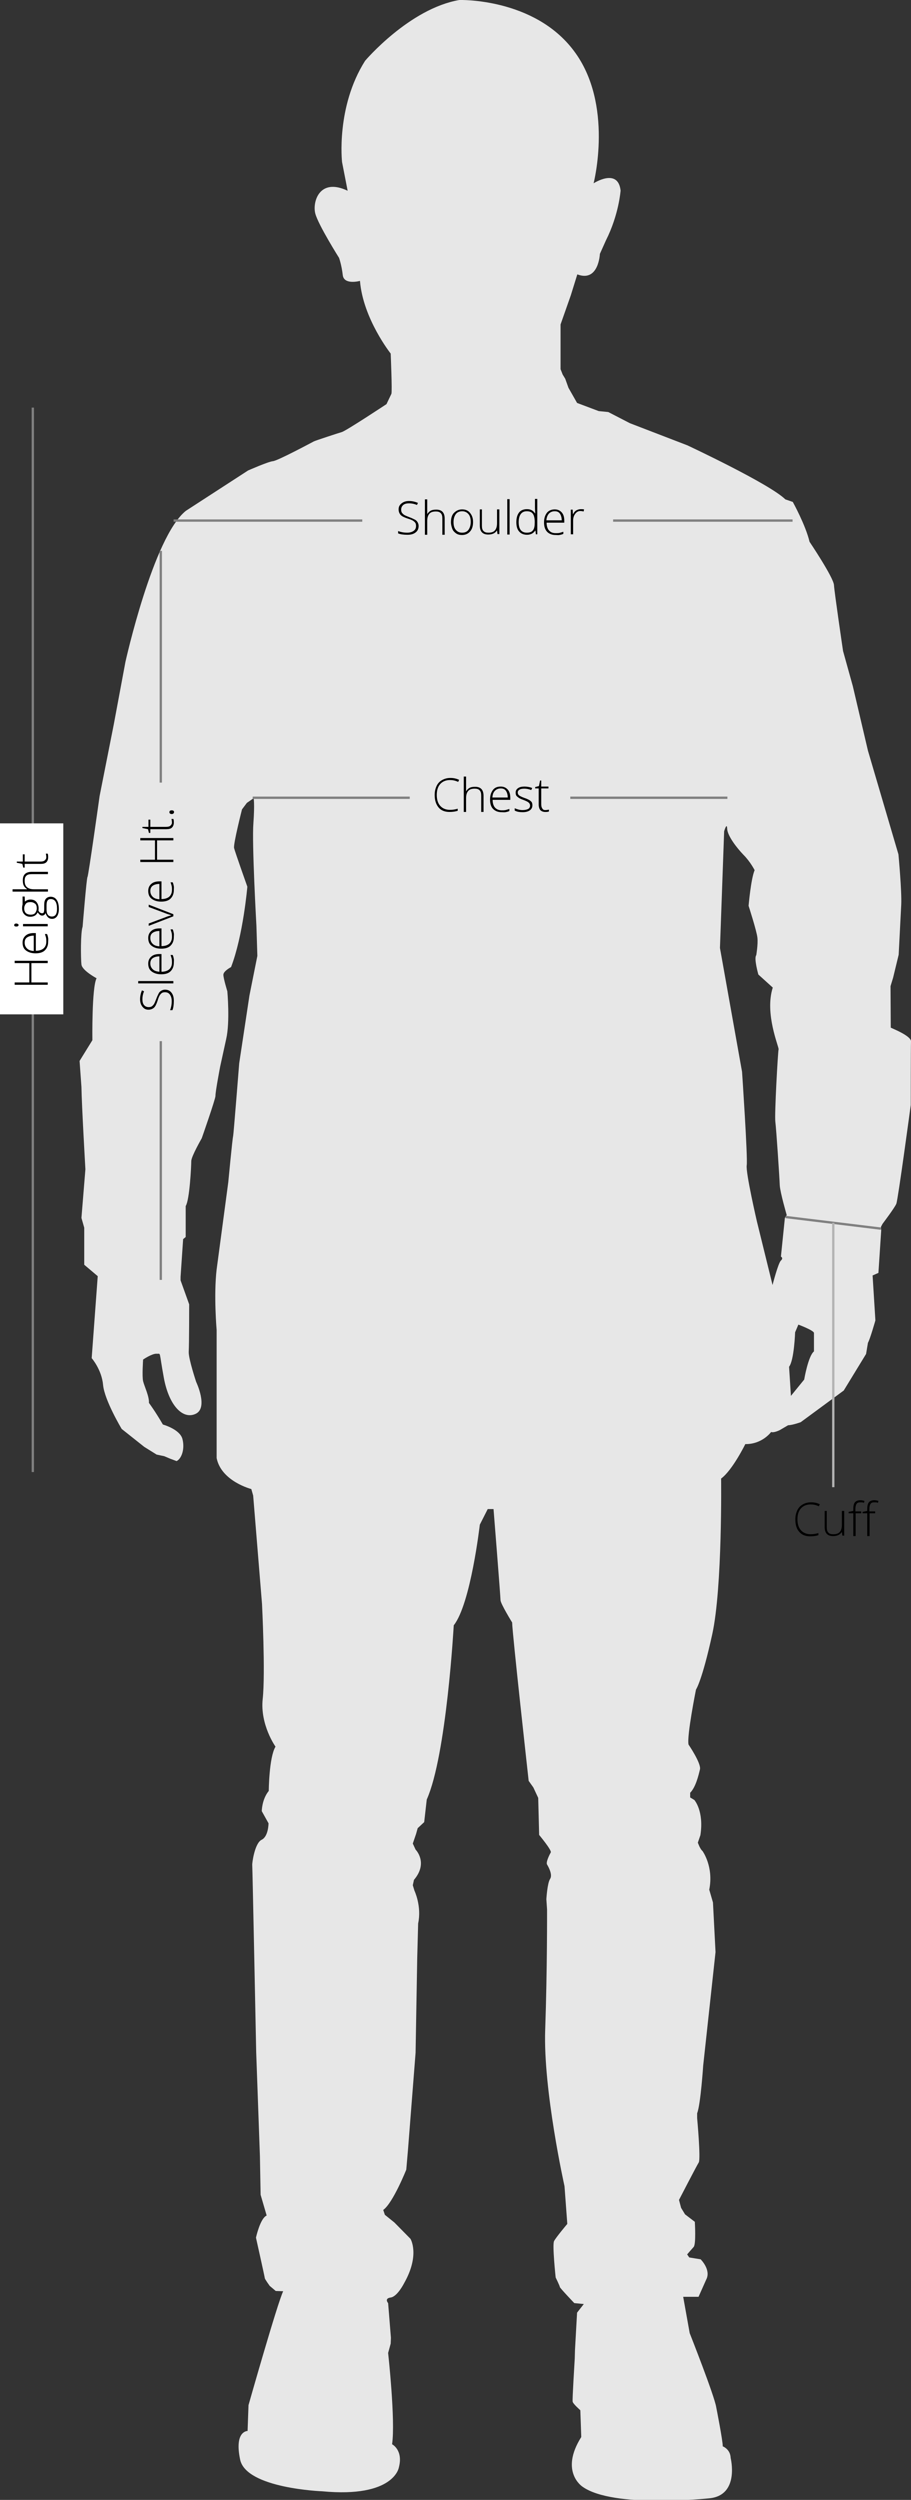<?xml version="1.0" encoding="utf-8"?>
<!-- Generator: Adobe Illustrator 21.0.0, SVG Export Plug-In . SVG Version: 6.00 Build 0)  -->
<svg version="1.1" id="Layer_1" xmlns="http://www.w3.org/2000/svg" xmlns:xlink="http://www.w3.org/1999/xlink" x="0px" y="0px"
	 viewBox="0 0 391.5 1073.3" style="enable-background:new 0 0 391.5 1073.3;" xml:space="preserve">
<rect x="0" y="0" width="391.5" height="1073.3" fill="#333333" stroke="none"/>
<style type="text/css">
	.st0{fill:#E7E7E7;}
	.st1{fill:none;stroke:#808080;stroke-miterlimit:10;}
	.st2{fill:#FFFFFF;}
	.st3{fill:none;stroke:#B3B3B3;stroke-miterlimit:10;}
</style>
<path class="st0" d="M391.5,447.1c0.1-2-6.3-4.8-6.3-4.8l-2.4-1.1l-0.1-17.8l1.1-3.6l2.4-9.9c0,0,0.8-15.6,1.1-21.4
	c0.3-5.8-1.2-21.7-1.2-21.7l-13.1-44.5l-6.5-27.7l-4.2-15.1c0,0-3.7-25-3.9-28.3c-0.2-3.3-10.5-18.6-10.5-18.6
	c-1.7-7.2-7.2-17.1-7.2-17.1l-3.2-1.1c-6.8-6.7-42.1-23.2-42.1-23.2l-24.7-9.5l-9.3-4.8l-4.1-0.4L248,173l-3.7-6.5l-1.4-3.9
	l-1.1-1.8l-0.9-2.3v-19.2l4.4-12.5l2.8-9c9.2,3.5,9.7-8.8,9.7-8.8l2.6-5.8c5.6-11.1,6.3-21.4,6.3-21.4c-1.1-9.9-11.6-3.1-11.6-3.1
	s8.8-34-8.5-56.9C229.5-1,197.4,0,197.4,0c-21.5,3.7-40.5,26.1-40.5,26.1C144.3,46,147,69.6,147,69.6l2.4,12.3
	c-12.2-5.8-15.2,4.9-13.9,9.8s10.2,19,10.2,19s1.1,3,1.6,7.4c0.5,4.4,7.4,2.5,7.4,2.5c1.3,16.2,13.2,31.2,13.2,31.2
	s0.7,16.5,0.3,17.3s-2.1,4.4-2.1,4.4s-17.4,11.5-19.2,12c-1.7,0.5-11.2,3.6-12,4c-0.8,0.4-15.5,8.3-17.6,8.5s-10.7,4-10.7,4
	l-26.7,17.3c-14.1,11.2-26,64.9-26,64.9l-5,26.8l-6.1,30.8c0,0-4.8,34.3-5.2,34.7c-0.4,0.4-2.1,21.4-2.1,21.4
	c-0.9,2.4-0.8,13.6-0.5,16.2c0.3,2.6,6.5,5.9,6.5,5.9c-2.1,4-1.8,26.6-1.8,26.6l-5.5,8.9l0.8,11.2c0.1,7.5,1.7,35.3,1.7,35.3
	l-1.7,20.9l1.2,4.2v15.9l5.8,4.9l-2.6,35.2c0,0,4.3,4.9,4.9,11.5c0.6,6.6,8,18.9,8,18.9l9.7,7.7l5.3,3.3l3.3,0.7l2.6,1.1l2.7,1
	c2.2-1.1,3.6-5.3,2.5-9.5c-1.1-4.2-8.4-6.2-8.4-6.2c-3.3-5.7-6-9.3-6-9.3c0.2-2.7-2-7.2-2.5-9.3s0-9.3,0-9.3s3.8-2.6,5.8-2.5
	c2,0.2,0.9-1.7,3.1,10.3c2.2,12,8.2,18.1,13.7,15.5c5.5-2.6,0.2-13.7,0.2-13.7s-3.3-9.9-3.2-12.9c0.2-3.1,0.2-20.4,0.2-20.4
	l-3.7-10.3v-1.5l1.1-16.2l1.1-0.9v-13.3c1.7-2.6,2.4-17.3,2.4-19.3c0-2,4.5-9.8,4.5-9.8s5.9-16.8,5.9-18.2c-0.1-1.5,2-12.5,2-12.5
	l2.6-11.9c1.7-7.3,0.5-20.5,0.5-20.5s-1.7-5.5-1.7-7.1s3.3-3.3,3.3-3.3c5.2-13.5,7-34.5,7-34.5s-5.3-14.9-5.7-16.6
	c-0.4-1.7,3.4-16.6,3.4-16.6l2.1-2.8l2.9-2c0,0,0.5,2.2-0.1,10.7c-0.7,8.5,1.3,44.1,1.3,44.1l0.4,12.9l-3.4,17l-4.4,29.1
	c0,0-2.4,30.3-2.6,31.2c-0.3,0.9-2.1,19.9-2.1,19.9l-5,37.4c-1.3,11.1,0,26,0,26v55c2,10,14.9,13.3,14.9,13.3l0.8,2.8l3.8,46.5
	c0,0,1.5,29.7,0.3,40.8s5.5,20.5,5.5,20.5c-2.8,4.6-2.9,19-2.9,19c-3,3.7-3,8.7-3,8.7l2.9,5.2c0,0,0,5.7-3,7.1
	c-3,1.5-4.1,10.2-4,10.8s1.7,80.4,1.7,80.4l1.6,44.6l0.3,16.6l2.6,8.9c-2.8,1.2-4.6,9.5-4.6,9.5s3.8,17,3.8,17.4s2.1,3.3,2.1,3.3
	l2.6,2.2l3.2,0.1c-2.5,5.2-14.9,48.9-14.9,48.9l-0.4,11.1c0,0-5.8-0.1-3.2,12.3s35.3,13.6,35.3,13.6c30.9,2.9,32.9-10.2,32.9-10.2
	c2-7.5-2.9-10-2.9-10c1.5-10.2-1.7-39.2-1.7-39.2l1.1-4l0.1-2.5l-1.2-14.9c0,0-1.8-2,1.1-2.4s5.8-6.2,5.8-6.2
	c6.9-12.2,2.7-19,2.7-19l-6.9-7l-4.1-3.3l-0.7-2.1c4.2-3,9.9-17.3,9.9-17.3l0.7-8.1l3.3-42.1l0.7-40.5l0.4-15
	c1.6-7.4-1.6-14.1-1.6-14.1l-0.7-2.3l0.5-2.3c6.3-7.4,0.7-13,0.7-13l-1.2-2.6l1.4-4.1l0.7-2.5l2.8-2.6l1.1-9.7
	c8.5-19,11.6-74.8,11.6-74.8c7.3-9.2,11.2-43.2,11.2-43.2l3.4-6.7h2.5c0,0,3,37.6,3,39.1c0,1.5,5,9.6,5,9.6c0,4.1,7.1,68,7.1,68
	l2,2.8l2.1,4.5l0.4,15.9c0,0,5.5,6.6,5,7.5c-0.5,0.9-2.2,4.2-1.6,5.2s2.5,4.4,1.3,6.2c-1.2,1.8-1.6,8.7-1.6,8.7l0.3,4.4
	c0,0,0.1,25.8-0.8,51.7s8.3,67.1,8.3,67.1l1.2,16.2c0,0-4.9,5.8-5.7,7.4c-0.8,1.6,0.7,15.6,0.7,15.6s1.8,3.7,1.8,4.1
	s6.2,6.9,6.2,6.9l4.1,0.4l-2.9,3.7l-0.9,16.1c0,0-0.1,3.2-0.1,3.6s-1.1,17.6-0.9,18.5c0.1,0.9,3.3,3.7,3.3,3.7l0.4,11.5
	c-9.4,14.9,0.5,21.3,0.5,21.3c13.2,9.5,54.6,5,54.6,5c13.1-1.3,9.1-17.3,9.1-17.3c-0.1-3.8-3.4-5-3.4-5c0.1-2.1-2.8-16.8-2.8-16.8
	c-0.8-5-11.4-31.8-11.4-31.8l-2.8-15.6h4.6h2l3.3-7.4c2.2-4.2-2.4-8.7-2.4-8.7l-4.9-0.8l-0.9-1.3c0,0,1.7-2,2.8-3.2
	s0.5-10.8,0.5-10.8l-4.2-3.2l-1.7-2.8l-0.9-3.4c0,0,7.5-14.5,8.5-16.1c0.9-1.6-0.7-19-0.7-19v-2.1c1.5-3.8,2.6-20.5,2.6-20.5
	l5.3-48.7l-1.1-21.3l-1.6-5.5c2-9.9-2.9-16.6-2.9-16.6c-1.1-0.9-2-3.6-2-3.6l1.1-3.2c1.6-10.4-2.6-15.1-2.6-15.1l-1.8-1.1v-2
	c2.4-2.4,3.6-7.5,4.2-10c0.7-2.5-4.9-10.7-4.9-10.7c-0.8-3.7,3.2-23.6,3.2-23.6s2.6-3.7,7-23.8s3.8-66.8,3.8-66.8
	c4.9-3.6,10.4-14.8,10.4-14.8c7.3,0.1,11.1-5.2,11.1-5.2c1.1,0.5,3.7-0.8,3.7-0.8l3.6-2.1c1.8,0,5.4-1.3,5.4-1.3l18.5-13.6l9.6-15.7
	l0.8-4.8c0.9-1.5,3.2-9.6,3.2-9.6l-1.2-19.3l2.5-1.1l1.2-18.2l-0.1-1.6l0.7-1.3c0,0,5.3-7,5.9-8.6c0.7-1.6,6.2-42.4,6.2-42.4
	S391.4,449.1,391.5,447.1z M337.3,522.9l-1.7,16.6c0,0,1.2,0.6,0,1.7c-1.2,1.1-3.6,10.5-3.6,10.5l-6.7-27.2c0,0-4.9-21.1-4.4-24.2
	c0.5-3.1-2-40.1-2-40.1l-9.5-53.2l1.8-50.1c0,0,1.2-4.1,1.3-1.1s4.1,8.2,7,11.2c3,3,4.8,6.6,4.8,6.6c-1.6,3.7-2.6,15.3-2.6,15.3
	s3.5,10.8,3.8,13.7c0.3,2.9-0.5,7.5-0.5,7.5c-1.1,1.3,0.9,8.3,0.9,8.3l6.2,5.6c-3.6,11.2,2.7,25.5,2.5,26.5c-0.3,1-1.8,28-1.4,31.1
	c0.4,3.1,1.8,24.1,1.9,27.3c0.2,3.2,3,12.8,3,12.8L337.3,522.9z M349.8,580.2c-2.5,2-4.2,12.1-4.2,12.1l-5.7,7l-0.8-12.5
	c2.2-2.8,2.6-14.8,2.6-14.8l1.4-3.3c0,0,6.7,2.5,6.7,3.6C349.8,573.4,349.8,580.2,349.8,580.2z"/>
<line class="st1" x1="108.6" y1="342.5" x2="312.6" y2="342.5"/>
<line class="st1" x1="14.1" y1="175" x2="14.1" y2="632"/>
<rect y="353.5" class="st2" width="27.2" height="82"/>
<line class="st1" x1="337.6" y1="522.5" x2="378.6" y2="527.5"/>
<g>
	<path d="M20.5,412.5v1h-7v8.3h7v1H6.3v-1h6.3v-8.3H6.3v-1H20.5z"/>
	<path d="M20.7,404.4c0,1.5-0.5,2.7-1.4,3.6s-2.3,1.3-4,1.3c-1.7,0-3-0.4-4.1-1.2s-1.5-2-1.5-3.4c0-1.2,0.4-2.2,1.3-3
		s2.1-1.1,3.6-1.1h0.8v7.6c1.5,0,2.6-0.4,3.3-1s1.2-1.6,1.2-2.9c0-0.6,0-1.1-0.1-1.6s-0.3-1-0.5-1.7h0.9c0.3,0.6,0.4,1.2,0.5,1.7
		S20.7,403.8,20.7,404.4z M10.6,404.7c0,1,0.3,1.8,1,2.5s1.6,1,2.9,1.1v-6.6c-1.2,0-2.2,0.3-2.9,0.8S10.6,403.7,10.6,404.7z"/>
	<path d="M7,397.8c-0.6,0-0.9-0.2-0.9-0.6c0-0.2,0.1-0.4,0.2-0.5s0.4-0.2,0.7-0.2c0.3,0,0.5,0.1,0.7,0.2s0.3,0.3,0.3,0.5
		C7.9,397.6,7.6,397.8,7,397.8z M20.5,396.7v1H9.9v-1H20.5z"/>
	<path d="M9.9,384.9h0.7l0.1,2.2c0.7-0.6,1.5-0.9,2.4-0.9c1,0,1.9,0.3,2.5,1c0.6,0.7,1,1.6,1,2.7c0,0.5,0,0.8-0.1,1
		c0.2,0.4,0.4,0.7,0.7,0.9s0.6,0.3,0.9,0.3c0.3,0,0.6-0.1,0.7-0.4s0.2-0.7,0.2-1.3v-1.9c0-1.2,0.2-2,0.7-2.6s1.2-0.9,2.1-0.9
		c1.1,0,2,0.5,2.6,1.4s0.9,2.2,0.9,3.9c0,1.3-0.3,2.4-0.8,3.1s-1.2,1.1-2.1,1.1c-0.7,0-1.3-0.2-1.8-0.7s-0.8-1.1-1-1.8
		c-0.1,0.3-0.3,0.6-0.6,0.8s-0.5,0.3-0.9,0.3c-0.7,0-1.3-0.5-1.9-1.4c-0.3,0.6-0.7,1.1-1.2,1.4s-1.2,0.5-1.9,0.5
		c-1.1,0-1.9-0.3-2.6-1s-1-1.6-1-2.7c0-0.7,0.1-1.2,0.2-1.6V384.9z M13.2,392.7c0.8,0,1.5-0.2,1.9-0.7s0.7-1.2,0.7-2
		c0-0.9-0.2-1.6-0.7-2s-1.1-0.7-2-0.7c-0.9,0-1.6,0.2-2,0.7s-0.7,1.2-0.7,2c0,0.8,0.2,1.5,0.7,2S12.4,392.7,13.2,392.7z M22.3,393.5
		c1.5,0,2.2-1.1,2.2-3.3c0-2.8-0.9-4.2-2.7-4.2c-0.6,0-1.1,0.2-1.4,0.7s-0.4,1.1-0.4,2.1v1.7C20,392.5,20.8,393.5,22.3,393.5z"/>
	<path d="M20.5,375.3h-6.9c-1.1,0-1.8,0.2-2.3,0.7s-0.7,1.1-0.7,2.1c0,1.3,0.3,2.2,1,2.8s1.7,0.9,3.1,0.9h5.9v1H5.4v-1h4.8l1.4,0
		v-0.1c-0.6-0.4-1.1-0.9-1.4-1.5s-0.4-1.4-0.4-2.3c0-2.4,1.3-3.6,3.9-3.6h6.9V375.3z"/>
	<path d="M19.9,368.1c0-0.6-0.1-1.1-0.2-1.6h0.8c0.2,0.5,0.2,1,0.2,1.6c0,0.9-0.3,1.6-0.8,2.1s-1.3,0.7-2.4,0.7h-6.9v1.6h-0.6
		l-0.4-1.6l-2.4-0.5v-0.5h2.6v-3.1h0.8v3.1h6.7c0.8,0,1.4-0.1,1.8-0.4S19.9,368.7,19.9,368.1z"/>
</g>
<line class="st1" x1="69.1" y1="236.5" x2="69.1" y2="549.5"/>
<rect x="54.1" y="336" class="st0" width="29" height="111"/>
<g>
	<path d="M70.9,424.9c1.2,0,2.1,0.4,2.8,1.3s1,2,1,3.5c0,1.7-0.2,3.1-0.6,4h-1c0.4-1,0.7-2.3,0.7-3.9c0-1.2-0.3-2.1-0.8-2.8
		s-1.2-1-2.1-1c-0.5,0-1,0.1-1.3,0.3s-0.7,0.6-1,1.1s-0.6,1.3-0.9,2.3c-0.5,1.5-1,2.5-1.6,3s-1.4,0.8-2.3,0.8
		c-1.1,0-1.9-0.4-2.6-1.3s-1-1.9-1-3.2c0-1.3,0.3-2.6,0.8-3.8l0.9,0.4c-0.5,1.2-0.7,2.3-0.7,3.4c0,1.1,0.2,1.9,0.7,2.5
		s1.2,0.9,2,0.9c0.5,0,1-0.1,1.3-0.3s0.6-0.5,0.9-0.9s0.6-1.2,1-2.2c0.4-1.1,0.8-1.9,1.1-2.5s0.8-1,1.2-1.2S70.2,424.9,70.9,424.9z"
		/>
	<path d="M74.5,421.2v1H59.4v-1H74.5z"/>
	<path d="M74.7,413.4c0,1.5-0.5,2.7-1.4,3.6s-2.3,1.3-4,1.3c-1.7,0-3-0.4-4.1-1.2s-1.5-2-1.5-3.4c0-1.2,0.4-2.2,1.3-3
		s2.1-1.1,3.6-1.1h0.8v7.6c1.5,0,2.6-0.4,3.3-1s1.2-1.6,1.2-2.9c0-0.6,0-1.1-0.1-1.6s-0.3-1-0.5-1.7h0.9c0.3,0.6,0.4,1.2,0.5,1.7
		S74.7,412.8,74.7,413.4z M64.6,413.6c0,1,0.3,1.8,1,2.5s1.6,1,2.9,1.1v-6.6c-1.2,0-2.2,0.3-2.9,0.8S64.6,412.7,64.6,413.6z"/>
	<path d="M74.7,402.4c0,1.5-0.5,2.7-1.4,3.6s-2.3,1.3-4,1.3c-1.7,0-3-0.4-4.1-1.2s-1.5-2-1.5-3.4c0-1.2,0.4-2.2,1.3-3
		s2.1-1.1,3.6-1.1h0.8v7.6c1.5,0,2.6-0.4,3.3-1s1.2-1.6,1.2-2.9c0-0.6,0-1.1-0.1-1.6s-0.3-1-0.5-1.7h0.9c0.3,0.6,0.4,1.2,0.5,1.7
		S74.7,401.8,74.7,402.4z M64.6,402.7c0,1,0.3,1.8,1,2.5s1.6,1,2.9,1.1v-6.6c-1.2,0-2.2,0.3-2.9,0.8S64.6,401.7,64.6,402.7z"/>
	<path d="M74.5,393.4l-10.6,4.1v-1l7.2-2.7c0.9-0.4,1.7-0.6,2.4-0.8v-0.1c-0.9-0.3-1.7-0.5-2.4-0.8l-7.2-2.7v-1l10.6,4.1V393.4z"/>
	<path d="M74.7,382.2c0,1.5-0.5,2.7-1.4,3.6s-2.3,1.3-4,1.3c-1.7,0-3-0.4-4.1-1.2s-1.5-2-1.5-3.4c0-1.2,0.4-2.2,1.3-3
		s2.1-1.1,3.6-1.1h0.8v7.6c1.5,0,2.6-0.4,3.3-1s1.2-1.6,1.2-2.9c0-0.6,0-1.1-0.1-1.6s-0.3-1-0.5-1.7h0.9c0.3,0.6,0.4,1.2,0.5,1.7
		S74.7,381.6,74.7,382.2z M64.6,382.5c0,1,0.3,1.8,1,2.5s1.6,1,2.9,1.1v-6.6c-1.2,0-2.2,0.3-2.9,0.8S64.6,381.6,64.6,382.5z"/>
	<path d="M74.5,359.8v1h-7v8.3h7v1H60.3v-1h6.3v-8.3h-6.3v-1H74.5z"/>
	<path d="M73.9,353.2c0-0.6-0.1-1.1-0.2-1.6h0.8c0.2,0.5,0.2,1,0.2,1.6c0,0.9-0.3,1.6-0.8,2.1s-1.3,0.7-2.4,0.7h-6.9v1.6h-0.6
		l-0.4-1.6l-2.4-0.5v-0.5h2.6v-3.1h0.8v3.1h6.7c0.8,0,1.4-0.1,1.8-0.4S73.9,353.8,73.9,353.2z"/>
	<path d="M73.8,349.5c-0.6,0-1-0.3-1-0.8c0-0.5,0.3-0.8,1-0.8s1,0.3,1,0.8C74.7,349.2,74.4,349.5,73.8,349.5z"/>
</g>
<rect x="194.6" y="308" transform="matrix(-1.836970e-16 1 -1 -1.836970e-16 553.086 131.914)" class="st0" width="32" height="69"/>
<g>
	<path d="M193.4,334.9c-1.8,0-3.2,0.6-4.2,1.7s-1.5,2.7-1.5,4.7c0,2,0.5,3.6,1.5,4.7s2.4,1.7,4.2,1.7c1.2,0,2.3-0.2,3.3-0.5v0.9
		c-0.9,0.3-2.1,0.5-3.5,0.5c-2,0-3.6-0.6-4.7-1.9s-1.7-3.1-1.7-5.4c0-1.5,0.3-2.7,0.8-3.8s1.3-2,2.4-2.6s2.2-0.9,3.6-0.9
		c1.4,0,2.6,0.3,3.7,0.8l-0.4,0.9C195.6,335.1,194.5,334.9,193.4,334.9z"/>
	<path d="M206.8,348.5v-6.9c0-1.1-0.2-1.8-0.7-2.3s-1.1-0.7-2.1-0.7c-1.3,0-2.2,0.3-2.8,1s-0.9,1.7-0.9,3.1v5.9h-1v-15.2h1v4.8
		l0,1.4h0.1c0.4-0.6,0.9-1.1,1.5-1.4s1.4-0.4,2.3-0.4c2.4,0,3.6,1.3,3.6,3.9v6.9H206.8z"/>
	<path d="M215.5,348.7c-1.5,0-2.7-0.5-3.6-1.4s-1.3-2.3-1.3-4c0-1.7,0.4-3,1.2-4.1s2-1.5,3.4-1.5c1.2,0,2.2,0.4,3,1.3
		s1.1,2.1,1.1,3.6v0.8h-7.6c0,1.5,0.4,2.6,1,3.3s1.6,1.2,2.9,1.2c0.6,0,1.1,0,1.6-0.1s1-0.3,1.7-0.5v0.9c-0.6,0.3-1.2,0.4-1.7,0.5
		S216.1,348.7,215.5,348.7z M215.2,338.5c-1,0-1.8,0.3-2.5,1s-1,1.6-1.1,2.9h6.6c0-1.2-0.3-2.2-0.8-2.9
		C216.9,338.8,216.2,338.5,215.2,338.5z"/>
	<path d="M228.8,345.7c0,1-0.4,1.7-1.1,2.2s-1.7,0.8-3.1,0.8c-1.4,0-2.5-0.2-3.4-0.7v-1c1.1,0.5,2.2,0.8,3.4,0.8
		c1,0,1.8-0.2,2.4-0.5c0.5-0.3,0.8-0.8,0.8-1.4c0-0.5-0.2-1-0.6-1.3c-0.4-0.4-1.1-0.7-2.1-1.1c-1.1-0.4-1.8-0.7-2.2-1
		s-0.8-0.6-1-0.9c-0.2-0.3-0.3-0.8-0.3-1.3c0-0.8,0.3-1.4,1-1.9c0.7-0.5,1.6-0.7,2.8-0.7c1.1,0,2.2,0.2,3.3,0.6l-0.4,0.9
		c-1-0.4-2-0.6-2.9-0.6c-0.9,0-1.6,0.1-2.1,0.4s-0.8,0.7-0.8,1.2c0,0.6,0.2,1,0.6,1.3c0.4,0.3,1.2,0.7,2.3,1.1
		c1,0.3,1.7,0.7,2.1,0.9c0.4,0.3,0.8,0.6,1,0.9C228.7,344.8,228.8,345.2,228.8,345.7z"/>
	<path d="M234.3,347.8c0.6,0,1.1-0.1,1.6-0.2v0.8c-0.5,0.2-1,0.2-1.6,0.2c-0.9,0-1.6-0.3-2.1-0.8c-0.4-0.5-0.7-1.3-0.7-2.4v-6.9H230
		v-0.6l1.6-0.4l0.5-2.4h0.5v2.6h3.1v0.8h-3.1v6.7c0,0.8,0.1,1.4,0.4,1.8C233.3,347.6,233.7,347.8,234.3,347.8z"/>
</g>
<line class="st1" x1="74.6" y1="223.5" x2="340.6" y2="223.5"/>
<rect x="184.6" y="169.1" transform="matrix(-1.836970e-16 1 -1 -1.836970e-16 432.586 13.414)" class="st0" width="50" height="107.8"/>
<line class="st3" x1="358.1" y1="638.5" x2="358.1" y2="525"/>
<g>
	<path d="M348.4,645.9c-1.8,0-3.2,0.6-4.2,1.7c-1,1.1-1.5,2.7-1.5,4.7c0,2,0.5,3.6,1.5,4.7c1,1.1,2.4,1.7,4.2,1.7
		c1.2,0,2.3-0.2,3.3-0.5v0.9c-0.9,0.3-2.1,0.5-3.5,0.5c-2,0-3.6-0.6-4.7-1.9c-1.2-1.3-1.7-3.1-1.7-5.4c0-1.5,0.3-2.7,0.8-3.8
		c0.5-1.1,1.3-2,2.4-2.6c1-0.6,2.2-0.9,3.6-0.9c1.4,0,2.6,0.3,3.7,0.8l-0.4,0.9C350.6,646.1,349.5,645.9,348.4,645.9z"/>
	<path d="M355.3,648.8v6.9c0,1.1,0.2,1.8,0.7,2.3c0.4,0.5,1.1,0.7,2.1,0.7c1.3,0,2.2-0.3,2.8-1c0.6-0.6,0.9-1.7,0.9-3.1v-5.9h1v10.6
		h-0.8l-0.2-1.5h-0.1c-0.7,1.1-1.9,1.7-3.7,1.7c-2.4,0-3.6-1.3-3.6-3.9v-6.9H355.3z"/>
	<path d="M370.2,649.7h-2.5v9.8h-1v-9.8h-2v-0.6l2-0.4v-0.8c0-1.3,0.2-2.3,0.7-2.9c0.5-0.6,1.3-0.9,2.3-0.9c0.6,0,1.2,0.1,1.8,0.3
		l-0.2,0.8c-0.5-0.2-1-0.2-1.6-0.2c-0.8,0-1.3,0.2-1.6,0.7c-0.3,0.4-0.5,1.2-0.5,2.2v1h2.5V649.7z M376.2,649.7h-2.5v9.8h-1v-9.8h-2
		v-0.6l2-0.4v-0.8c0-1.3,0.2-2.3,0.7-2.9c0.5-0.6,1.3-0.9,2.3-0.9c0.6,0,1.2,0.1,1.8,0.3l-0.2,0.8c-0.5-0.2-1-0.2-1.6-0.2
		c-0.8,0-1.3,0.2-1.6,0.7c-0.3,0.4-0.5,1.2-0.5,2.2v1h2.5V649.7z"/>
</g>
<g>
	<path d="M179.9,225.8c0,1.2-0.4,2.1-1.3,2.8s-2,1-3.5,1c-1.7,0-3.1-0.2-4-0.6v-1c1,0.4,2.3,0.7,3.9,0.7c1.2,0,2.1-0.3,2.8-0.8
		s1-1.2,1-2.1c0-0.5-0.1-1-0.3-1.3s-0.6-0.7-1.1-1s-1.3-0.6-2.3-0.9c-1.5-0.5-2.5-1-3-1.6s-0.8-1.4-0.8-2.3c0-1.1,0.4-1.9,1.3-2.6
		s1.9-1,3.2-1c1.3,0,2.6,0.3,3.8,0.8l-0.4,0.9c-1.2-0.5-2.3-0.7-3.4-0.7c-1.1,0-1.9,0.2-2.5,0.7s-0.9,1.2-0.9,2c0,0.5,0.1,1,0.3,1.3
		s0.5,0.6,0.9,0.9s1.2,0.6,2.2,1c1.1,0.4,1.9,0.8,2.5,1.1s1,0.8,1.2,1.2S179.9,225.1,179.9,225.8z"/>
	<path d="M190.1,229.5v-6.9c0-1.1-0.2-1.8-0.7-2.3s-1.1-0.7-2.1-0.7c-1.3,0-2.2,0.3-2.8,1s-0.9,1.7-0.9,3.1v5.9h-1v-15.2h1v4.8
		l0,1.4h0.1c0.4-0.6,0.9-1.1,1.5-1.4s1.4-0.4,2.3-0.4c2.4,0,3.6,1.3,3.6,3.9v6.9H190.1z"/>
	<path d="M203.3,224.1c0,1.7-0.4,3.1-1.3,4.1s-2,1.5-3.5,1.5c-0.9,0-1.8-0.2-2.5-0.7s-1.3-1.1-1.6-1.9s-0.6-1.8-0.6-2.9
		c0-1.7,0.4-3.1,1.3-4s2-1.5,3.5-1.5c1.5,0,2.6,0.5,3.4,1.5S203.3,222.4,203.3,224.1z M194.9,224.1c0,1.5,0.3,2.6,1,3.4
		s1.5,1.2,2.7,1.2s2.1-0.4,2.7-1.2s1-2,1-3.4c0-1.5-0.3-2.6-1-3.4s-1.6-1.2-2.7-1.2s-2.1,0.4-2.7,1.2S194.9,222.7,194.9,224.1z"/>
	<path d="M207.1,218.8v6.9c0,1.1,0.2,1.8,0.7,2.3s1.1,0.7,2.1,0.7c1.3,0,2.2-0.3,2.8-1s0.9-1.7,0.9-3.1v-5.9h1v10.6h-0.8l-0.2-1.5
		h-0.1c-0.7,1.1-1.9,1.7-3.7,1.7c-2.4,0-3.6-1.3-3.6-3.9v-6.9H207.1z"/>
	<path d="M219,229.5h-1v-15.2h1V229.5z"/>
	<path d="M226.4,218.6c0.8,0,1.4,0.1,2,0.4c0.6,0.3,1.1,0.8,1.5,1.4h0.1c0-0.8-0.1-1.6-0.1-2.4v-3.8h1v15.2h-0.6l-0.2-1.6h-0.1
		c-0.8,1.2-2,1.8-3.5,1.8c-1.5,0-2.6-0.5-3.4-1.4c-0.8-0.9-1.2-2.2-1.2-4c0-1.8,0.4-3.2,1.2-4.2C223.8,219.1,225,218.6,226.4,218.6z
		 M226.4,219.5c-1.2,0-2,0.4-2.6,1.2c-0.6,0.8-0.9,2-0.9,3.5c0,3,1.2,4.5,3.5,4.5c1.2,0,2.1-0.3,2.6-1c0.6-0.7,0.8-1.8,0.8-3.4v-0.2
		c0-1.6-0.3-2.8-0.8-3.5C228.5,219.9,227.7,219.5,226.4,219.5z"/>
	<path d="M238.7,229.7c-1.5,0-2.7-0.5-3.6-1.4c-0.9-1-1.3-2.3-1.3-4c0-1.7,0.4-3,1.2-4.1c0.8-1,2-1.5,3.4-1.5c1.2,0,2.2,0.4,3,1.3
		s1.1,2.1,1.1,3.6v0.8h-7.6c0,1.5,0.4,2.6,1,3.3c0.7,0.8,1.6,1.2,2.9,1.2c0.6,0,1.1,0,1.6-0.1s1-0.3,1.7-0.5v0.9
		c-0.6,0.3-1.2,0.4-1.7,0.5S239.3,229.7,238.7,229.7z M238.4,219.5c-1,0-1.8,0.3-2.5,1c-0.6,0.7-1,1.6-1.1,2.9h6.6
		c0-1.2-0.3-2.2-0.8-2.9C240.1,219.8,239.4,219.5,238.4,219.5z"/>
	<path d="M249.6,218.6c0.4,0,0.9,0,1.4,0.1l-0.2,0.9c-0.4-0.1-0.9-0.2-1.4-0.2c-0.9,0-1.6,0.4-2.2,1.2c-0.6,0.8-0.9,1.7-0.9,2.9v5.9
		h-1v-10.6h0.8l0.1,1.9h0.1c0.4-0.8,0.9-1.3,1.4-1.6C248.3,218.8,248.9,218.6,249.6,218.6z"/>
</g>
</svg>
